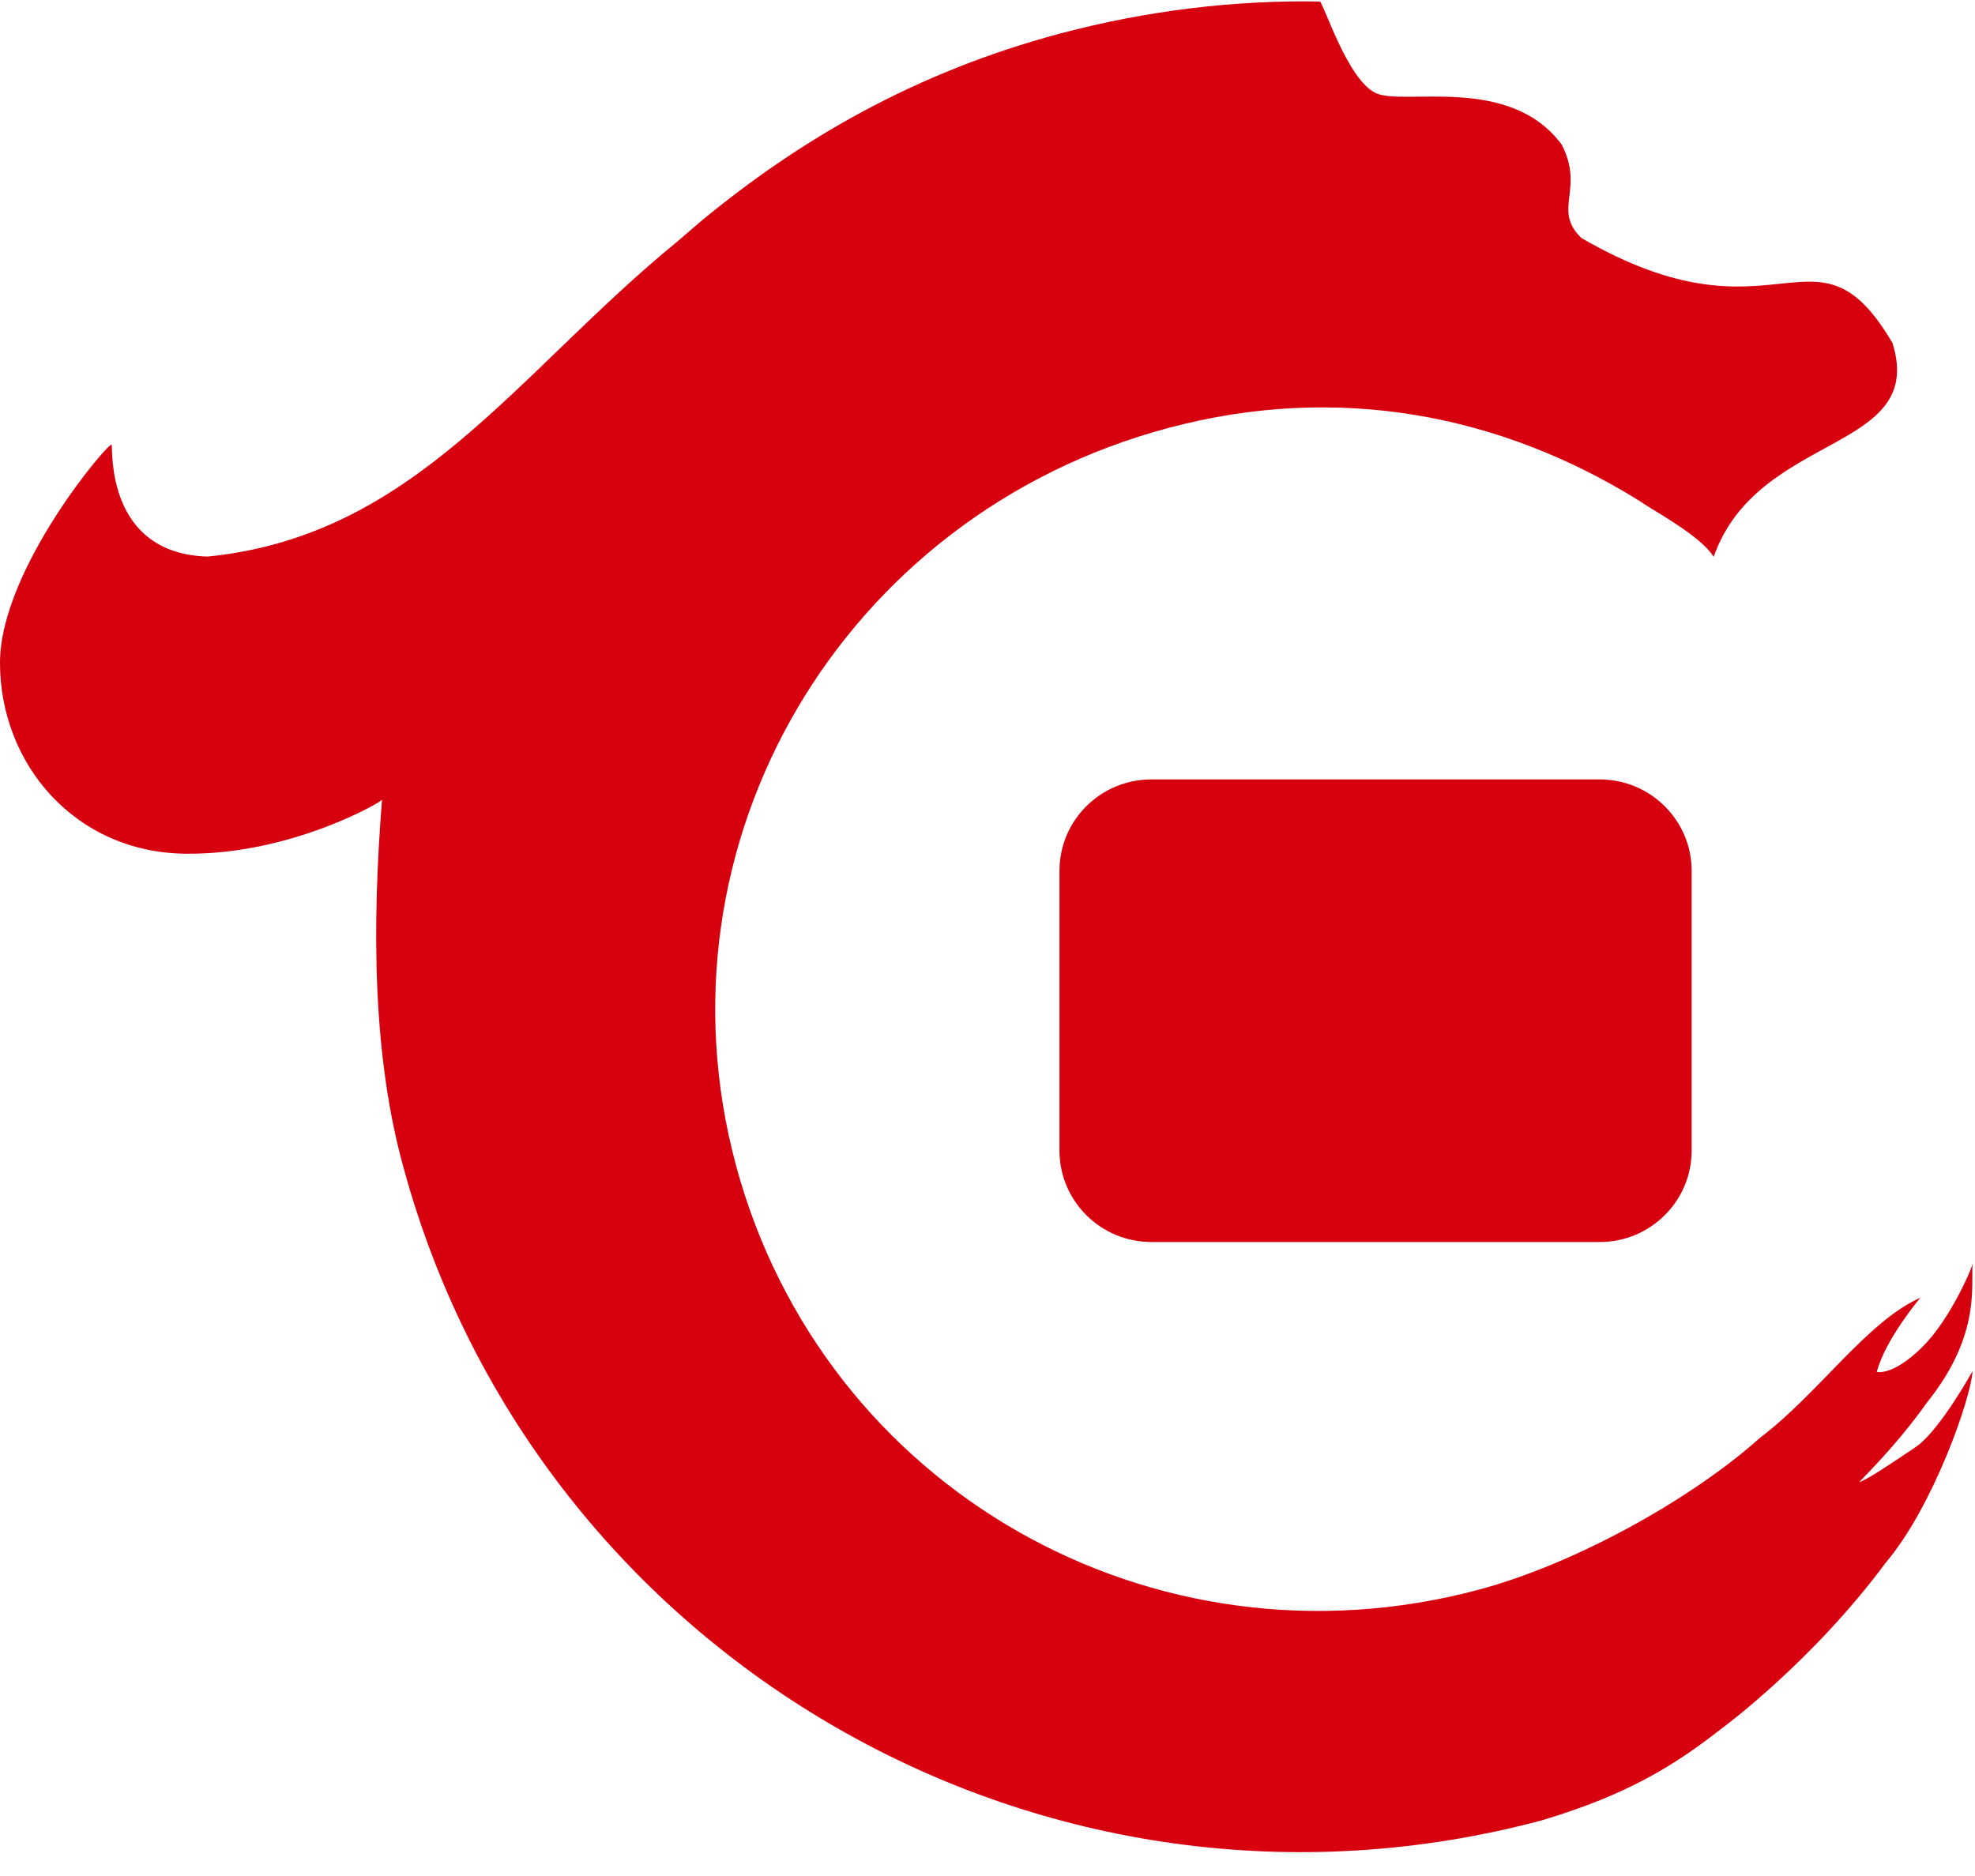 <?xml version="1.0" encoding="UTF-8"?>
<svg width="40px" height="38px" viewBox="0 0 40 38" version="1.1" xmlns="http://www.w3.org/2000/svg" xmlns:xlink="http://www.w3.org/1999/xlink">
    <!-- Generator: Sketch 43 (38999) - http://www.bohemiancoding.com/sketch -->
    <title>华夏银行</title>
    <desc>Created with Sketch.</desc>
    <defs></defs>
    <g id="Page-1" stroke="none" stroke-width="1" fill="none" fill-rule="evenodd">
        <g id="银行卡管理" transform="translate(-25, -97)" fill-rule="nonzero" fill="#D6000F">
            <g id="华夏银行" transform="translate(25, 97)">
                <path d="M14.216,4.465 C16.196,2.832 18.528,1.465 21.472,0.679 C23.224,0.213 25.008,-5.15004706e-14 26.734,0.031 C26.836,0.142 27.295,1.607 27.857,1.882 C28.415,2.157 30.569,1.496 31.63,2.93 C32.098,3.839 31.434,4.243 32.027,4.82 C36.004,7.128 36.749,4.27 38.328,6.946 C39.028,9.175 35.603,8.735 34.707,11.279 C34.439,10.848 33.516,10.364 33.191,10.138 C30.39,8.398 27.099,7.75 23.661,8.669 C17.075,10.426 13.142,17.058 14.907,23.609 C16.678,30.165 23.358,33.96 29.944,32.202 C31.889,31.683 34.252,30.374 35.648,29.122 C36.825,28.234 37.819,26.761 38.894,26.286 C38.894,26.286 38.181,27.129 38.011,27.79 C38.011,27.786 38.323,27.884 38.925,27.293 C39.527,26.703 39.982,25.584 39.955,25.576 C39.902,25.979 40.152,27.005 39.032,28.403 C38.355,29.357 37.645,30.01 37.659,30.023 C37.86,29.943 38.27,29.668 38.823,29.295 C39.304,28.944 39.951,27.773 39.951,27.773 C39.915,28.336 39.148,30.529 38.19,31.656 C36.696,33.672 34.881,35.003 34.881,35.003 C33.94,35.74 32.994,36.344 31.229,36.872 C21.186,39.557 10.907,33.605 8.187,23.702 C7.536,21.394 7.536,18.744 7.737,16.197 C7.764,16.223 5.918,17.311 3.773,17.293 C1.512,17.275 0,15.464 0,13.427 C0,11.514 2.256,8.886 2.261,9.01 C2.288,9.099 2.136,11.212 4.205,11.274 C8.415,10.853 10.444,7.568 13.735,4.878 L14.216,4.465 L14.216,4.465 Z" id="Shape"></path>
                <path d="M23.318,15.788 L32.401,15.788 C33.427,15.788 34.261,16.618 34.261,17.639 L34.261,23.307 C34.261,24.328 33.427,25.158 32.401,25.158 L23.318,25.158 C22.292,25.158 21.458,24.328 21.458,23.307 L21.458,17.639 C21.458,16.614 22.292,15.788 23.318,15.788 Z" id="Shape"></path>
            </g>
        </g>
    </g>
</svg>